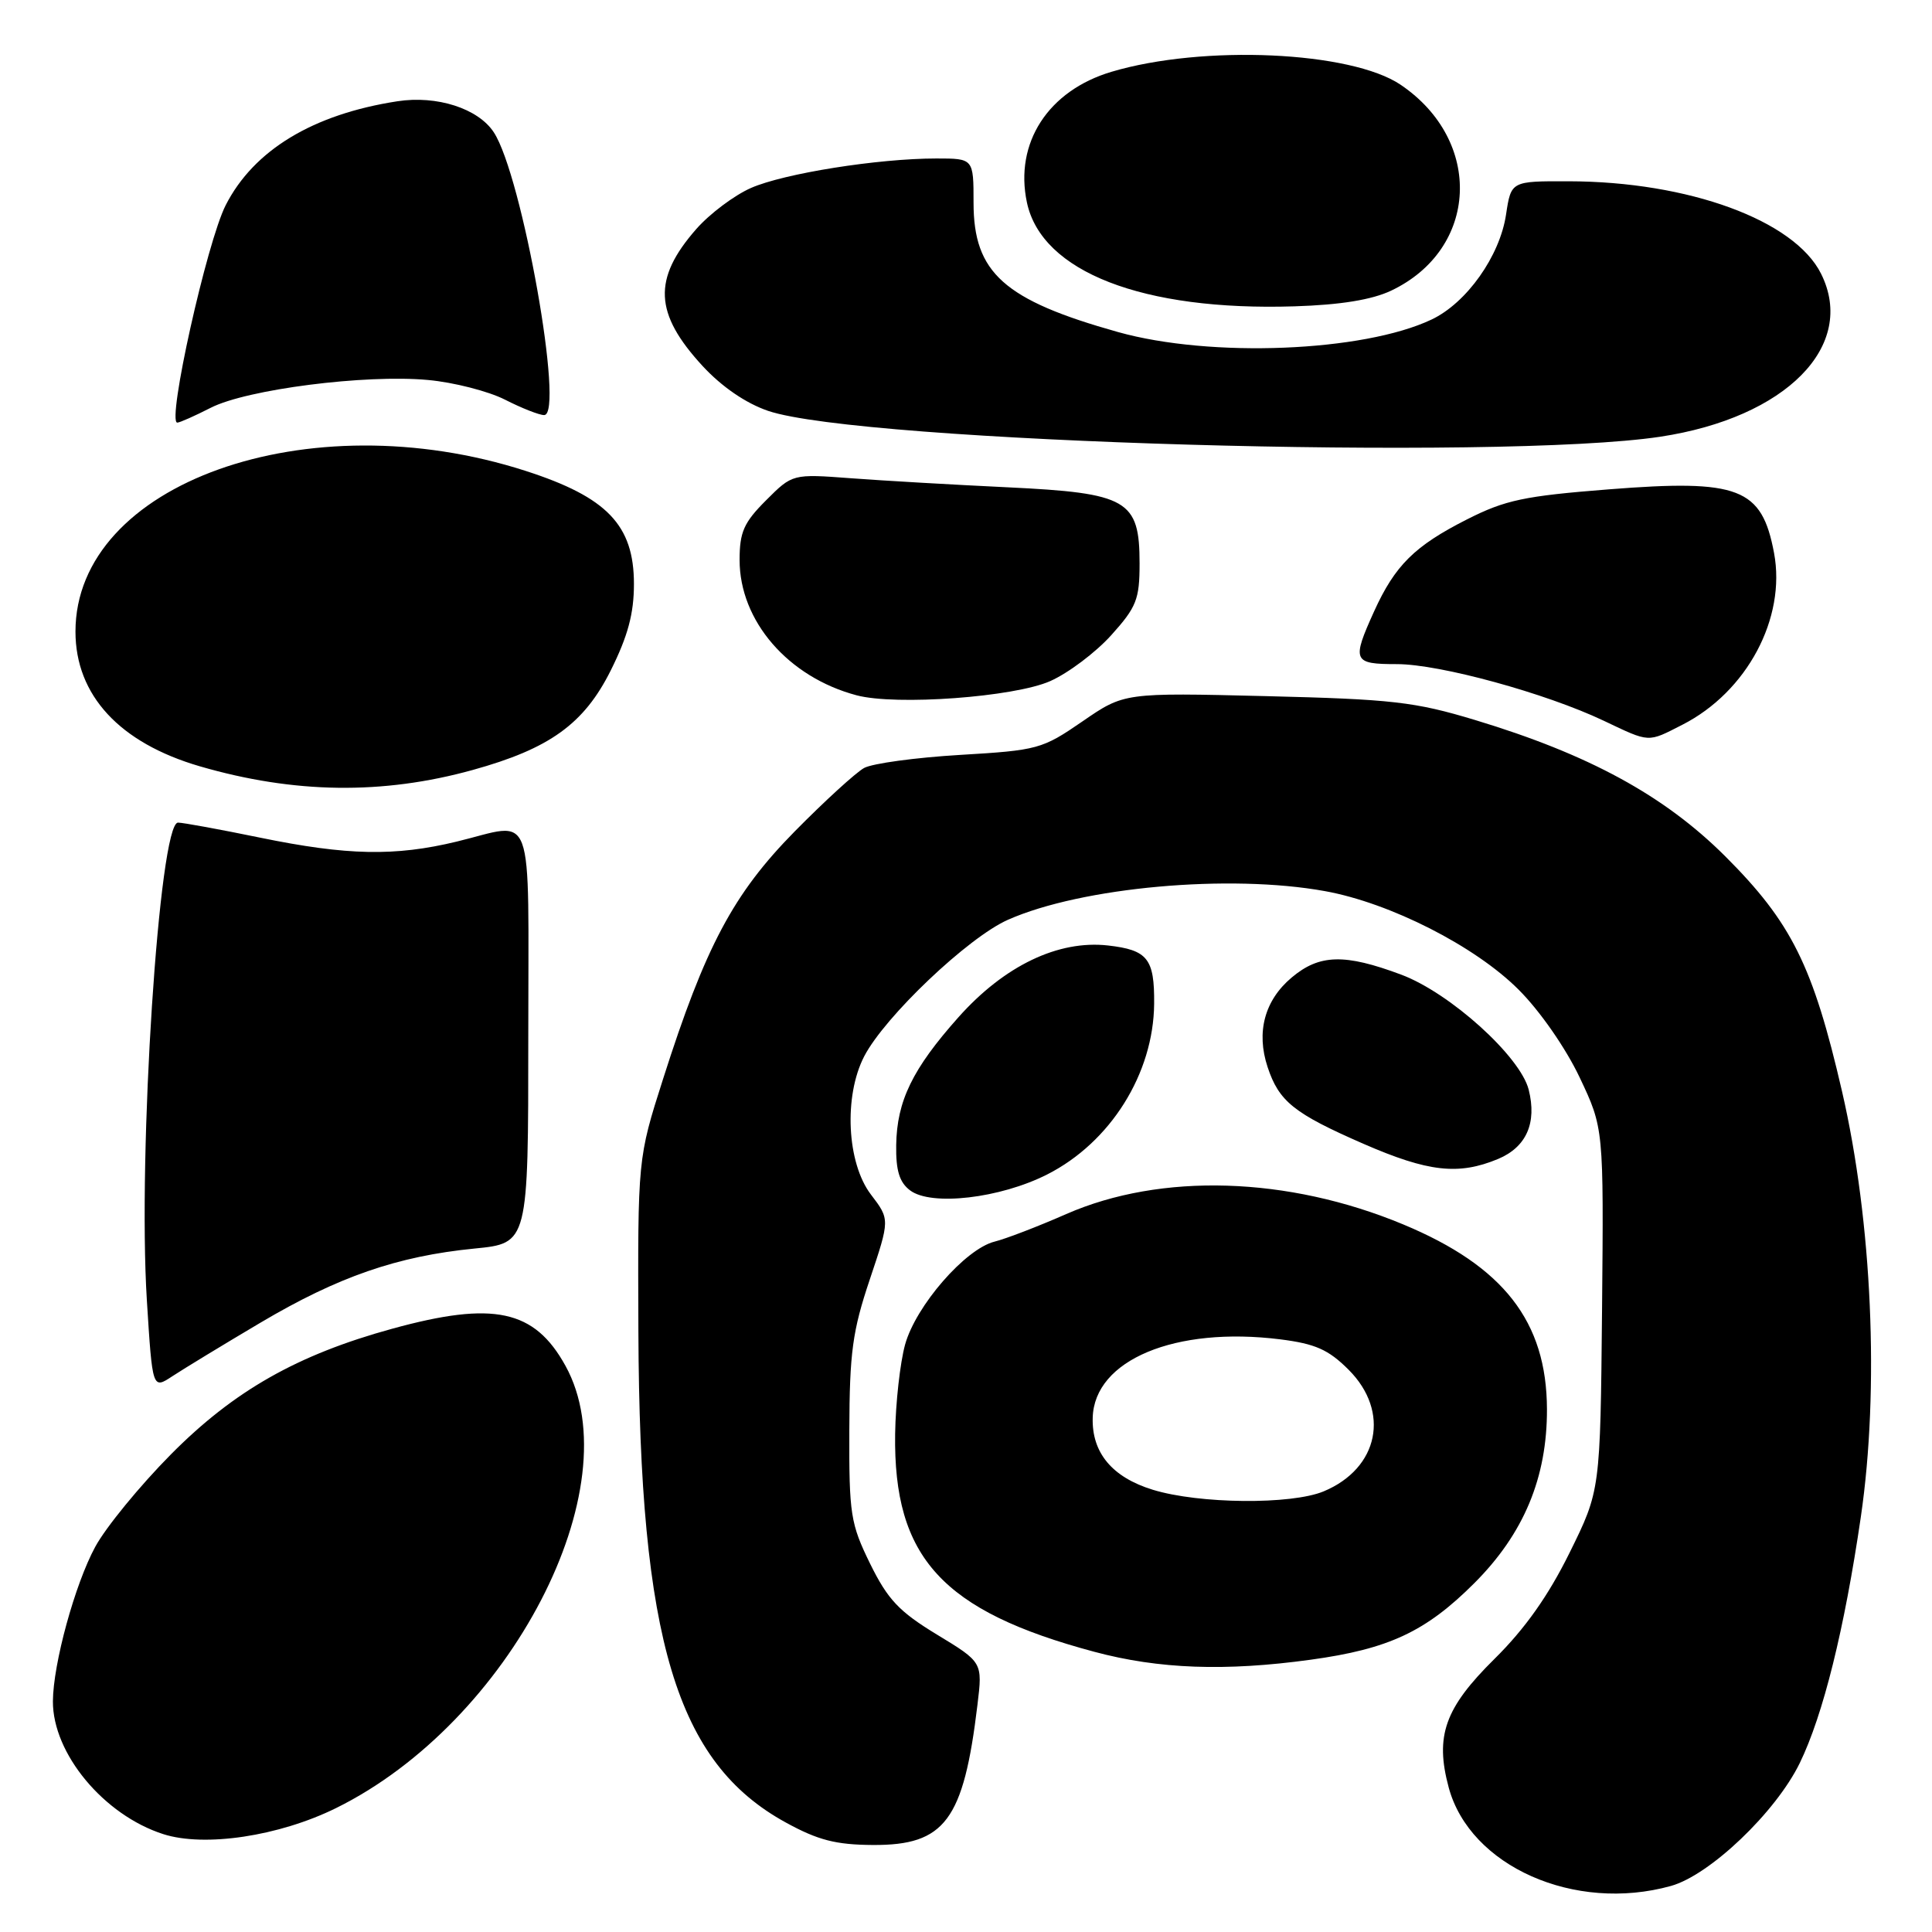 <?xml version="1.0" encoding="UTF-8" standalone="no"?>
<!DOCTYPE svg PUBLIC "-//W3C//DTD SVG 1.1//EN" "http://www.w3.org/Graphics/SVG/1.1/DTD/svg11.dtd" >
<svg xmlns="http://www.w3.org/2000/svg" xmlns:xlink="http://www.w3.org/1999/xlink" version="1.1" viewBox="0 0 256 256">
 <g >
 <path fill="currentColor"
d=" M 221.40 249.90 C 226.56 248.47 235.30 240.13 238.48 233.61 C 241.58 227.23 244.39 215.91 246.57 201.00 C 249.05 184.08 248.07 161.90 244.08 144.62 C 240.23 127.95 237.38 122.23 228.58 113.44 C 220.51 105.40 210.52 99.96 195.47 95.41 C 187.46 92.99 184.49 92.65 167.73 92.24 C 148.96 91.78 148.96 91.78 143.43 95.59 C 138.10 99.26 137.51 99.42 127.20 100.03 C 121.32 100.38 115.60 101.16 114.50 101.76 C 113.40 102.37 109.26 106.15 105.29 110.18 C 97.16 118.44 93.46 125.40 87.85 143.00 C 84.50 153.50 84.50 153.50 84.59 176.50 C 84.75 217.32 89.63 233.55 104.12 241.49 C 108.40 243.84 110.76 244.44 115.67 244.47 C 125.21 244.52 127.68 241.21 129.52 225.88 C 130.20 220.26 130.20 220.26 124.15 216.59 C 119.13 213.54 117.64 211.96 115.30 207.21 C 112.70 201.90 112.50 200.67 112.54 189.50 C 112.57 179.22 112.96 176.36 115.25 169.54 C 117.92 161.58 117.92 161.58 115.40 158.28 C 112.21 154.09 111.78 145.26 114.51 139.97 C 117.24 134.70 128.29 124.20 133.57 121.87 C 143.33 117.55 162.91 115.78 175.57 118.08 C 184.20 119.64 195.47 125.37 201.22 131.13 C 204.04 133.94 207.47 138.88 209.31 142.76 C 212.50 149.50 212.50 149.50 212.28 173.50 C 212.05 197.50 212.05 197.50 207.97 205.76 C 205.16 211.45 202.07 215.82 198.03 219.81 C 191.44 226.32 190.12 230.02 191.96 236.85 C 194.77 247.29 208.65 253.45 221.40 249.90 Z  M 44.51 239.59 C 67.59 228.21 83.78 197.02 74.93 180.98 C 70.82 173.53 65.41 172.37 51.98 176.06 C 39.38 179.52 30.99 184.29 22.64 192.72 C 18.54 196.86 14.03 202.36 12.62 204.96 C 9.93 209.91 7.04 220.45 7.01 225.43 C 6.98 232.35 13.75 240.50 21.63 243.03 C 27.11 244.79 36.96 243.31 44.51 239.59 Z  M 173.68 219.92 C 184.02 218.50 188.93 216.20 195.36 209.77 C 201.91 203.22 205.01 195.79 204.98 186.71 C 204.94 175.11 199.23 167.78 185.93 162.24 C 170.65 155.88 153.84 155.37 141.28 160.87 C 137.55 162.51 133.28 164.15 131.79 164.52 C 127.90 165.49 121.35 173.03 119.93 178.16 C 119.27 180.55 118.67 185.88 118.61 190.00 C 118.37 206.39 124.84 213.47 145.00 218.87 C 153.54 221.16 162.36 221.48 173.68 219.92 Z  M 34.50 175.27 C 44.78 169.18 52.64 166.45 62.87 165.44 C 70.00 164.74 70.00 164.74 70.00 137.37 C 70.00 106.24 71.01 108.98 60.50 111.52 C 52.34 113.49 45.99 113.36 34.50 111.00 C 29.15 109.90 24.24 109.00 23.59 109.00 C 21.09 109.00 18.24 152.81 19.46 172.30 C 20.20 184.10 20.20 184.10 22.85 182.35 C 24.31 181.39 29.55 178.20 34.50 175.27 Z  M 138.76 155.62 C 147.14 151.37 152.85 142.27 152.93 133.00 C 152.98 127.02 152.07 125.88 146.81 125.28 C 140.22 124.54 133.08 127.96 126.99 134.80 C 120.91 141.63 118.84 145.88 118.75 151.74 C 118.70 155.11 119.18 156.67 120.59 157.73 C 123.39 159.85 132.51 158.79 138.76 155.62 Z  M 198.50 153.57 C 202.25 152.00 203.67 148.80 202.56 144.39 C 201.45 139.98 192.14 131.57 185.68 129.15 C 178.17 126.34 174.83 126.43 171.15 129.53 C 167.57 132.54 166.43 136.75 167.96 141.38 C 169.47 145.95 171.44 147.53 180.64 151.55 C 189.24 155.30 193.26 155.75 198.50 153.57 Z  M 62.62 102.03 C 72.82 99.21 77.38 95.93 80.92 88.85 C 83.20 84.28 84.00 81.30 84.00 77.38 C 84.00 69.59 80.45 65.88 69.66 62.40 C 40.76 53.08 10.00 64.06 10.00 83.69 C 10.00 92.12 15.84 98.44 26.48 101.54 C 38.96 105.17 50.70 105.33 62.62 102.03 Z  M 222.93 96.03 C 231.48 91.67 236.69 81.91 235.07 73.27 C 233.45 64.64 230.44 63.48 213.19 64.84 C 201.97 65.72 199.45 66.25 194.37 68.83 C 187.44 72.34 184.85 74.91 182.08 81.00 C 179.09 87.60 179.27 88.00 185.10 88.00 C 190.77 88.00 204.79 91.84 212.50 95.50 C 218.67 98.43 218.27 98.41 222.93 96.03 Z  M 139.16 90.25 C 141.55 89.19 145.19 86.45 147.25 84.16 C 150.59 80.45 151.00 79.42 151.00 74.67 C 151.00 66.24 149.43 65.33 133.50 64.57 C 126.35 64.23 117.01 63.69 112.75 63.37 C 105.01 62.79 105.01 62.79 101.50 66.30 C 98.56 69.24 98.00 70.50 98.00 74.20 C 98.00 82.28 104.43 89.72 113.50 92.13 C 118.72 93.52 134.38 92.37 139.16 90.25 Z  M 219.98 57.87 C 236.67 55.35 246.07 45.82 241.30 36.27 C 237.77 29.19 223.74 24.05 207.86 24.02 C 200.23 24.00 200.23 24.00 199.56 28.42 C 198.74 33.93 194.34 40.14 189.69 42.34 C 180.65 46.63 160.42 47.44 148.15 44.00 C 133.03 39.76 129.00 36.15 129.00 26.87 C 129.00 21.00 129.00 21.00 124.07 21.00 C 116.35 21.00 103.89 22.98 99.50 24.91 C 97.30 25.88 94.04 28.32 92.26 30.35 C 86.47 36.95 86.68 41.53 93.09 48.49 C 95.64 51.25 98.82 53.43 101.77 54.44 C 114.03 58.61 198.74 61.07 219.98 57.87 Z  M 27.93 54.03 C 32.72 51.59 48.40 49.58 56.71 50.35 C 60.12 50.66 64.72 51.84 66.92 52.96 C 69.12 54.08 71.45 55.00 72.10 55.00 C 74.83 55.00 69.19 23.26 65.43 17.53 C 63.36 14.37 57.89 12.61 52.65 13.42 C 41.47 15.14 33.63 19.89 29.91 27.18 C 27.41 32.08 22.08 56.00 23.49 56.00 C 23.82 56.00 25.81 55.11 27.93 54.03 Z  M 184.34 38.51 C 195.92 33.01 196.58 18.66 185.59 11.23 C 179.02 6.79 159.42 5.90 147.29 9.51 C 138.90 12.00 134.40 18.93 136.07 26.82 C 138.02 36.03 151.43 41.23 171.53 40.59 C 177.63 40.40 181.79 39.72 184.34 38.51 Z  M 152.75 197.40 C 147.37 195.75 144.65 192.49 144.79 187.85 C 145.00 180.20 155.72 175.73 169.64 177.47 C 174.29 178.06 176.02 178.82 178.70 181.50 C 184.24 187.04 182.70 194.56 175.40 197.61 C 171.11 199.40 158.90 199.29 152.75 197.40 Z "/>
</g>
</svg>